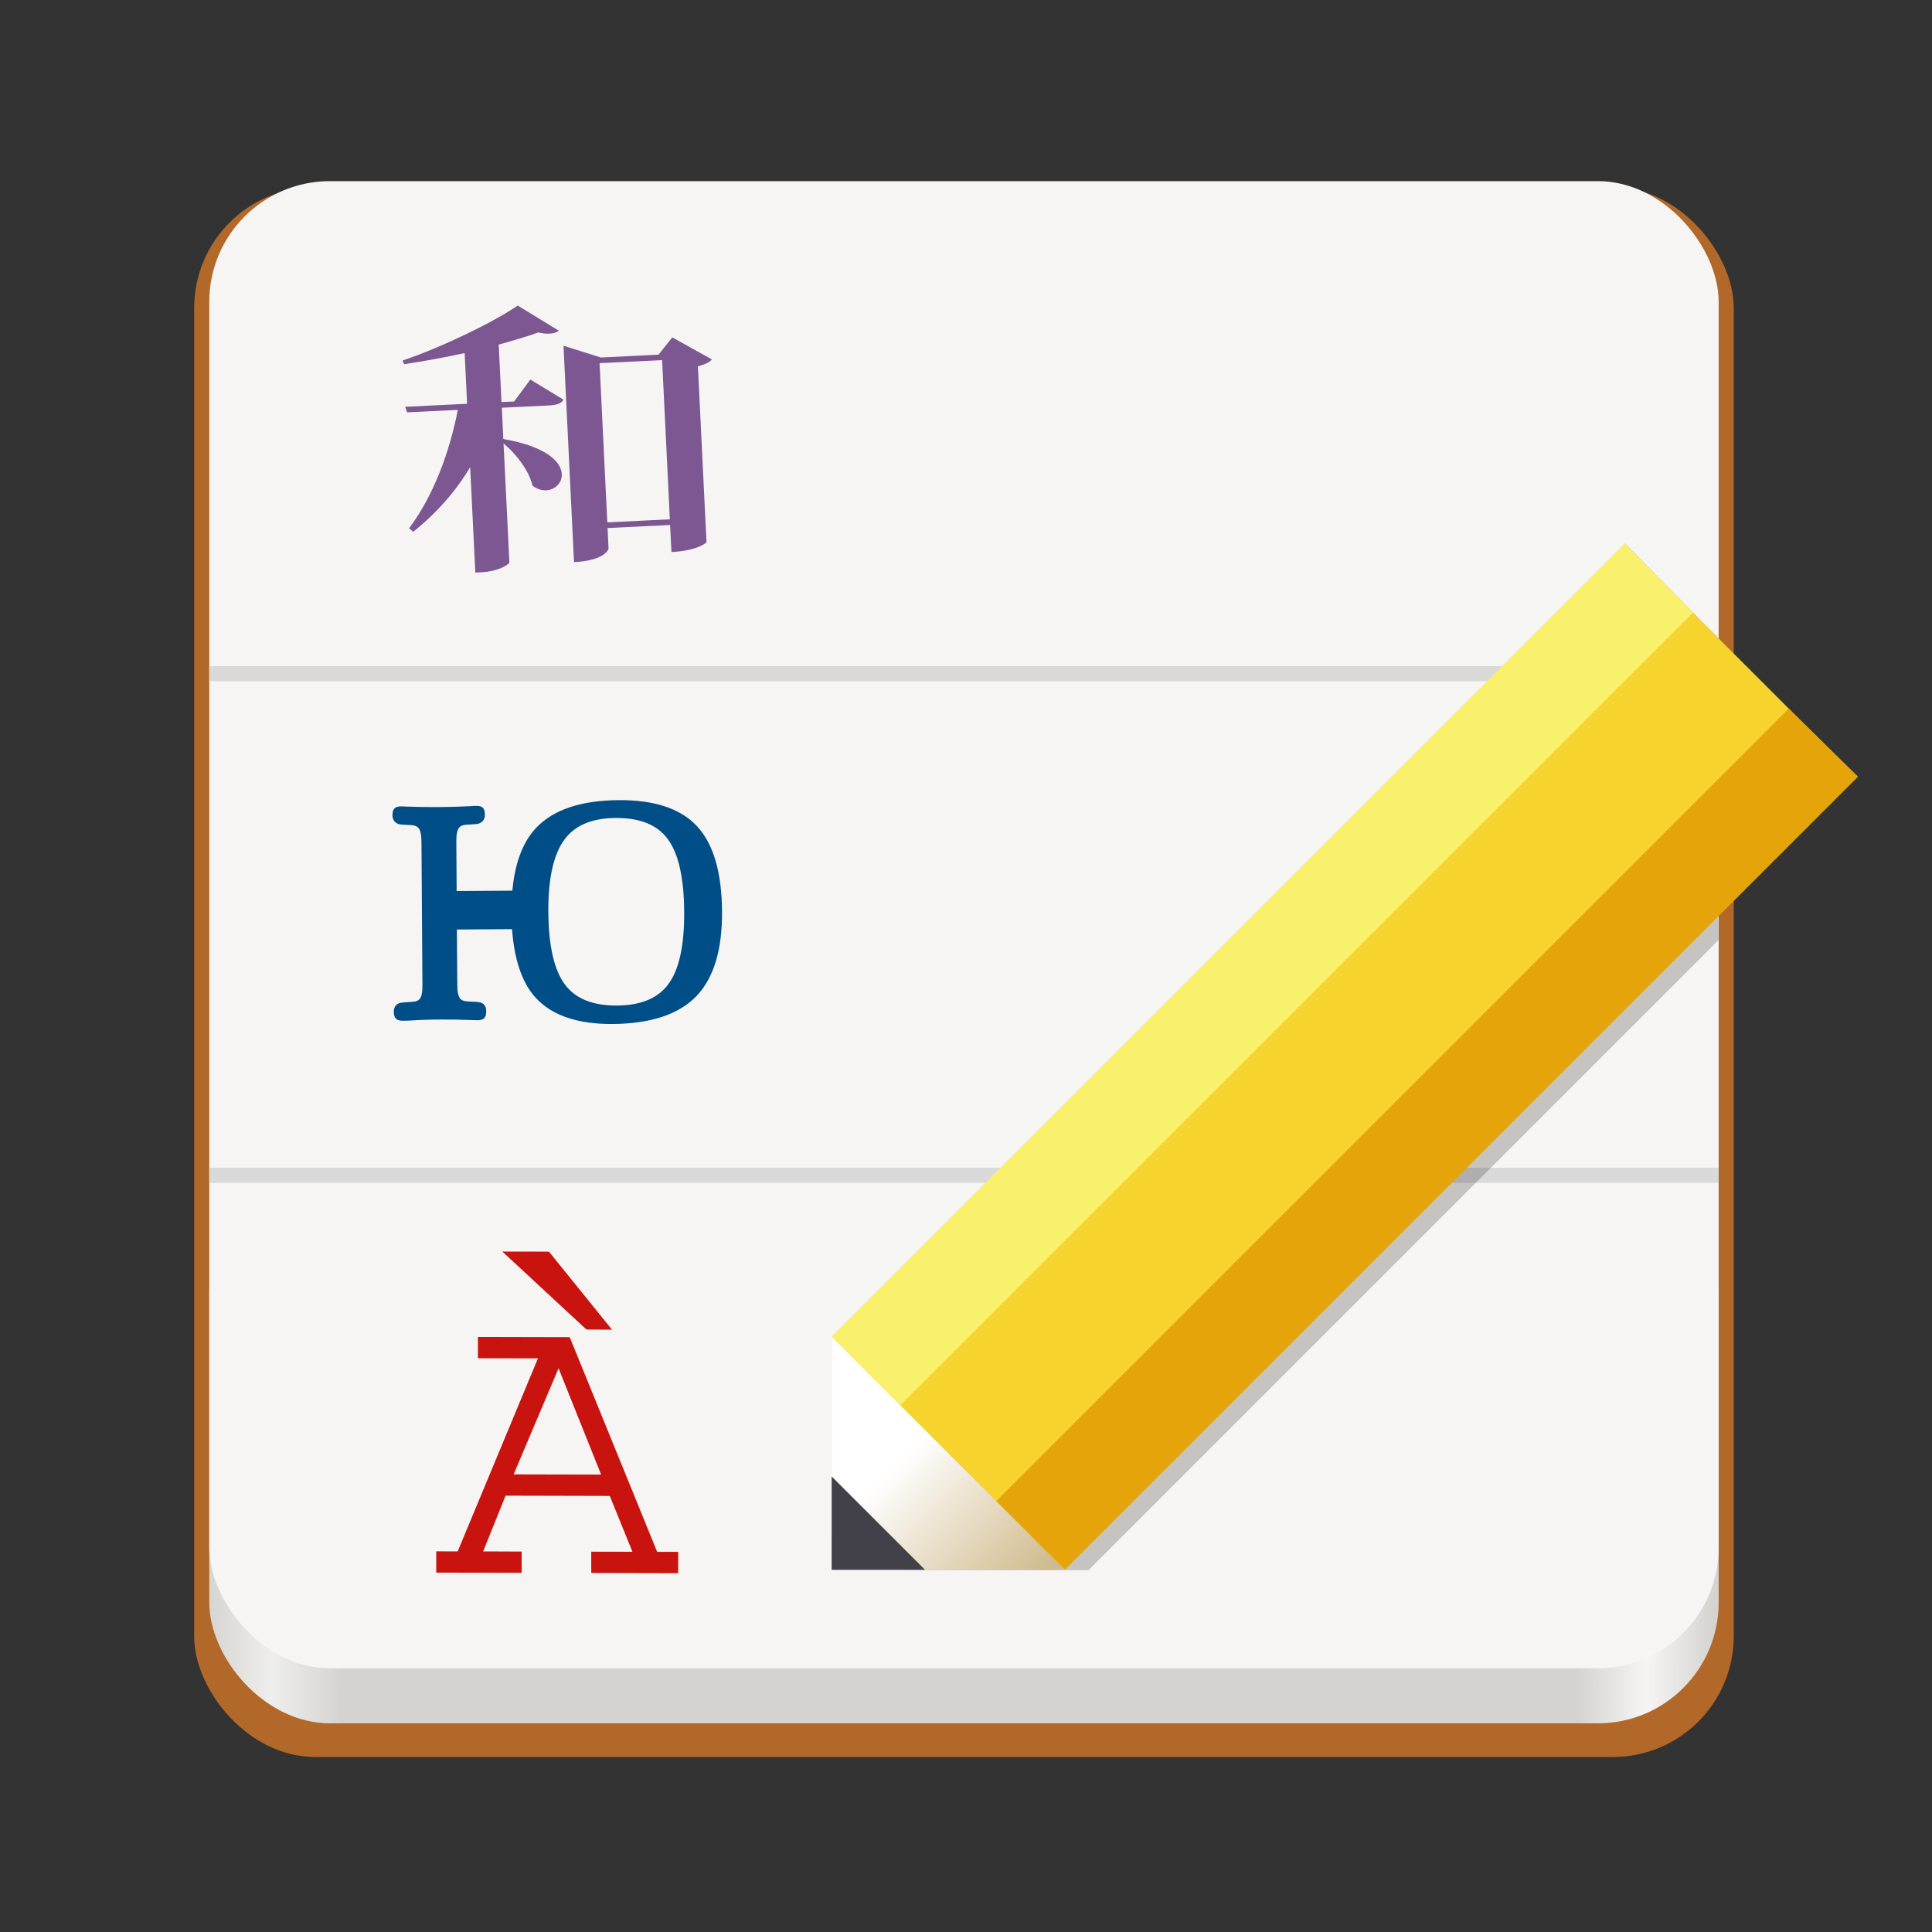 <?xml version="1.0" encoding="UTF-8" standalone="no"?>
<svg
   xmlns:dc="http://purl.org/dc/elements/1.1/"
   xmlns:cc="http://creativecommons.org/ns#"
   xmlns:rdf="http://www.w3.org/1999/02/22-rdf-syntax-ns#"
   xmlns:svg="http://www.w3.org/2000/svg"
   xmlns="http://www.w3.org/2000/svg"
   xmlns:xlink="http://www.w3.org/1999/xlink"
   xmlns:sodipodi="http://sodipodi.sourceforge.net/DTD/sodipodi-0.dtd"
   xmlns:inkscape="http://www.inkscape.org/namespaces/inkscape"
   width="128"
   height="128"
   id="svg3085"
   version="1.1"
   inkscape:version="1.0 (4035a4fb49, 2020-05-01)"
   sodipodi:docname="net.poedit.Poedit.svg">
  <rect width="100%" height="100%" fill="#333333" stroke="none"/>
  <defs
     id="defs3087">
    <inkscape:perspective
       sodipodi:type="inkscape:persp3d"
       inkscape:vp_x="0 : 24 : 1"
       inkscape:vp_y="0 : 1000 : 0"
       inkscape:vp_z="48 : 24 : 1"
       inkscape:persp3d-origin="24 : 16 : 1"
       id="perspective3093" />
    <inkscape:perspective
       id="perspective3254"
       inkscape:persp3d-origin="0.5 : 0.33333333 : 1"
       inkscape:vp_z="1 : 0.5 : 1"
       inkscape:vp_y="0 : 1000 : 0"
       inkscape:vp_x="0 : 0.5 : 1"
       sodipodi:type="inkscape:persp3d" />
    <linearGradient
       inkscape:collect="always"
       id="linearGradient10239">
      <stop
         style="stop-color:#000000;stop-opacity:1;"
         offset="0"
         id="stop10241" />
      <stop
         style="stop-color:#000000;stop-opacity:0;"
         offset="1"
         id="stop10243" />
    </linearGradient>
    <radialGradient
       inkscape:collect="always"
       xlink:href="#linearGradient10239"
       id="radialGradient10421"
       gradientUnits="userSpaceOnUse"
       gradientTransform="matrix(1,0,0,0.153,0,172.429)"
       cx="307.282"
       cy="203.613"
       fx="306.286"
       fy="203.613"
       r="4.906" />
    <linearGradient
       id="linearGradient1351-3">
      <stop
         id="stop1347"
         offset="0"
         style="stop-color:#d5d3cf;stop-opacity:1" />
      <stop
         id="stop1349-6"
         offset="1"
         style="stop-color:#ffffff;stop-opacity:1" />
    </linearGradient>
    <clipPath
       id="clipPath1609-7"
       clipPathUnits="userSpaceOnUse">
      <path
         inkscape:connector-curvature="0"
         style="fill:#e74747;stroke:none;stroke-width:0.25px;stroke-linecap:butt;stroke-linejoin:miter;stroke-opacity:1"
         d="m 252,116 28,-28 v -8 h -36 v 36 z"
         id="path1611-5" />
    </clipPath>
    <linearGradient
       inkscape:collect="always"
       xlink:href="#linearGradient1723"
       id="linearGradient8548"
       gradientUnits="userSpaceOnUse"
       gradientTransform="matrix(0.962,0,0,1,-121.557,248)"
       x1="8"
       y1="-244.844"
       x2="112"
       y2="-244" />
    <linearGradient
       id="linearGradient1723">
      <stop
         id="stop1719"
         offset="0"
         style="stop-color:#d5d3cf;stop-opacity:1" />
      <stop
         style="stop-color:#f6f5f4;stop-opacity:1"
         offset="0.045"
         id="stop1731" />
      <stop
         style="stop-color:#d5d3cf;stop-opacity:1"
         offset="0.091"
         id="stop1729" />
      <stop
         style="stop-color:#d5d3cf;stop-opacity:1"
         offset="0.909"
         id="stop1727" />
      <stop
         id="stop1733"
         offset="0.955"
         style="stop-color:#eeeeec;stop-opacity:1" />
      <stop
         id="stop1721"
         offset="1"
         style="stop-color:#d5d3cf;stop-opacity:1" />
    </linearGradient>
    <linearGradient
       id="linearGradient1103"
       gradientTransform="matrix(0.059,-0.343,0.343,-0.059,90.434,67.148)"
       gradientUnits="userSpaceOnUse"
       x1="128.817"
       x2="158.518"
       y1="-97.698"
       y2="-127.399">
      <stop
         offset="0"
         stop-color="#d0bb8e"
         id="stop15" />
      <stop
         offset="1"
         stop-color="#fff"
         id="stop17" />
    </linearGradient>
    <clipPath
       id="clipPath47"
       clipPathUnits="userSpaceOnUse">
      <rect
         id="rect49"
         y="-118.356"
         x="-107.984"
         width="82.814"
         transform="scale(-1)"
         rx="8"
         height="108"
         ry="8"
         style="stroke-width:0.97" />
    </clipPath>
  </defs>
  <sodipodi:namedview
     id="base"
     pagecolor="#ffffff"
     bordercolor="#666666"
     borderopacity="1.0"
     inkscape:pageopacity="0.0"
     inkscape:pageshadow="2"
     inkscape:zoom="5.6568543"
     inkscape:cx="63.361274"
     inkscape:cy="73.751977"
     inkscape:current-layer="layer1"
     showgrid="true"
     inkscape:grid-bbox="true"
     inkscape:document-units="px"
     inkscape:window-width="1600"
     inkscape:window-height="863"
     inkscape:window-x="0"
     inkscape:window-y="0"
     inkscape:window-maximized="1"
     inkscape:document-rotation="0"
     showguides="true"
     inkscape:guide-bbox="true" />
  <g
     id="layer1"
     inkscape:label="Layer 1"
     inkscape:groupmode="layer"
     transform="translate(0,80)">
    <rect
       transform="scale(-1)"
       style="display:inline;vector-effect:none;fill:#b26828;fill-opacity:1;stroke:none;stroke-width:26.375;stroke-linecap:butt;stroke-linejoin:miter;stroke-miterlimit:4;stroke-dasharray:none;stroke-dashoffset:0;stroke-opacity:1;marker:none;marker-start:none;marker-mid:none;marker-end:none;paint-order:normal;enable-background:new"
       id="rect8496"
       width="102"
       height="104"
       x="-114.865"
       y="-36.404"
       rx="8"
       ry="8"
       clip-path="none" />
    <rect
       clip-path="none"
       ry="8"
       rx="8"
       y="-34.175"
       x="-113.865"
       height="36.491"
       width="100"
       id="rect8510"
       style="display:inline;vector-effect:none;fill:url(#linearGradient8548);fill-opacity:1;stroke:none;stroke-width:13.452;stroke-linecap:butt;stroke-linejoin:miter;stroke-miterlimit:4;stroke-dasharray:none;stroke-dashoffset:0;stroke-opacity:1;marker:none;marker-start:none;marker-mid:none;marker-end:none;paint-order:normal;enable-background:new"
       transform="scale(-1)" />
    <rect
       transform="scale(-1)"
       style="display:inline;vector-effect:none;fill:#f6f5f4;fill-opacity:1;stroke:none;stroke-width:13.452;stroke-linecap:butt;stroke-linejoin:miter;stroke-miterlimit:4;stroke-dasharray:none;stroke-dashoffset:0;stroke-opacity:1;marker:none;marker-start:none;marker-mid:none;marker-end:none;paint-order:normal;enable-background:new"
       id="rect8514"
       width="100"
       height="98.526"
       x="-113.865"
       y="-30.526"
       rx="8"
       ry="8"
       clip-path="none" />
    <path
       style="fill:#004e87;fill-opacity:1;stroke:#004e87;stroke-width:0.5;stroke-opacity:1"
       d="m 46.004,-25.083 c -1.034,-1.12 -2.705,-1.671 -5.008,-1.656 -2.428,0.019 -4.185,0.599 -5.275,1.739 -0.904,0.942 -1.405,2.376 -1.545,4.257 l -4.171,0.029 -0.022,-3.555 c -0.006,-0.469 0.063,-0.8 0.206,-1.006 0.134,-0.197 0.364,-0.315 0.68,-0.333 l 0.648,-0.044 c 0.239,-0.02 0.361,-0.14 0.356,-0.358 0.001,-0.157 -0.02,-0.258 -0.057,-0.297 -0.038,-0.036 -0.138,-0.056 -0.301,-0.053 -0.04,-0.004 -0.15,0.005 -0.335,0.02 -0.721,0.036 -1.42,0.058 -2.088,0.061 -0.701,0.004 -1.426,-0.006 -2.167,-0.032 -0.176,-0.014 -0.281,-0.015 -0.314,-0.016 -0.156,0.003 -0.261,0.022 -0.296,0.057 -0.043,0.042 -0.062,0.141 -0.063,0.301 0.002,0.219 0.129,0.336 0.387,0.351 l 0.607,0.035 c 0.332,0.017 0.567,0.125 0.708,0.326 0.143,0.195 0.215,0.528 0.219,1.002 l 0.064,9.54 c 0.006,0.467 -0.059,0.799 -0.196,1.002 -0.137,0.2 -0.363,0.315 -0.688,0.335 L 26.723,-13.334 c -0.015,0.005 -0.034,0.01 -0.059,0.009 -0.215,0.016 -0.322,0.124 -0.322,0.331 -1.14e-4,0.167 0.025,0.268 0.069,0.312 0.049,0.041 0.146,0.06 0.294,0.058 0.04,-3.56e-4 0.143,4.09e-4 0.302,-0.005 0.748,-0.048 1.479,-0.072 2.18,-0.074 0.667,-0.005 1.367,0.005 2.089,0.035 0.178,0.007 0.284,0.012 0.331,0.011 0.156,-0.003 0.253,-0.02 0.297,-0.063 0.041,-0.044 0.061,-0.147 0.058,-0.315 9.52e-4,-0.203 -0.099,-0.312 -0.303,-0.322 -0.026,-0.005 -0.041,-0.008 -0.055,-0.011 l -0.628,-0.035 c -0.332,-0.015 -0.571,-0.12 -0.709,-0.318 -0.146,-0.2 -0.219,-0.532 -0.22,-1.004 l -0.03,-3.94 4.141,-0.029 c 0.122,2.07 0.611,3.636 1.512,4.623 1.024,1.122 2.664,1.676 4.912,1.663 2.451,-0.019 4.236,-0.601 5.356,-1.747 1.116,-1.147 1.665,-2.967 1.649,-5.459 -0.021,-2.532 -0.548,-4.349 -1.582,-5.467 z m -1.508,10.414 c -0.735,1.017 -1.944,1.526 -3.617,1.539 -1.679,0.009 -2.897,-0.484 -3.648,-1.489 -0.753,-0.999 -1.136,-2.655 -1.153,-4.959 -0.015,-2.252 0.353,-3.898 1.099,-4.924 0.746,-1.027 1.951,-1.545 3.609,-1.555 1.683,-0.013 2.899,0.482 3.647,1.486 0.749,1.001 1.131,2.656 1.146,4.958 0.018,2.282 -0.343,3.931 -1.083,4.945 z"
       id="path207" />
    <path
       id="path209"
       d="m 37.577,8.838 5.793,14.224 1.313,0.002 -0.004,0.913 -5.257,-0.013 -9.16e-4,-0.91 2.852,0.006 -1.705,-4.201 -7.241,-0.018 -1.687,4.191 2.673,0.011 -0.003,0.909 -5.158,-0.011 0.001,-0.911 1.336,0.003 5.527,-13.288 -4.102,-0.008 -5.13e-4,-0.912 z m -0.565,1.158 -3.359,7.936 6.543,0.015 z m -3.095,-6.827 2.332,0.004 3.773,4.668 -1.07,-0.005 z"
       style="fill:#c8130e;fill-opacity:1;stroke:#c8130f;stroke-width:0.5;stroke-opacity:1" />
    <g
       id="g215"
       transform="rotate(8.7,561.758,26.996)"
       style="fill:#7c5792;fill-opacity:1">
      <path
         style="fill:#7c5792;fill-opacity:1"
         d="m 27.973,27.345 0.843,-1.6 2.372,0.986 c -0.104,0.268 -0.363,0.417 -0.944,0.535 l -3.014,0.611 0.411,2.032 c 2.903,0.06 4.018,0.919 4.18,1.709 0.122,0.585 -0.289,1.106 -0.868,1.225 -0.282,0.056 -0.605,0.008 -0.935,-0.172 -0.336,-0.887 -1.351,-1.901 -2.316,-2.468 l 1.573,7.729 c 0.004,0.131 -0.623,0.698 -1.719,0.922 l -0.41,0.084 -1.394,-6.853 c -0.7,1.725 -1.721,3.324 -3.079,4.804 l -0.308,-0.188 c 1.286,-2.395 1.896,-5.455 2.003,-8.242 l -3.296,0.669 -0.183,-0.344 4.028,-0.818 -0.671,-3.297 C 23,25.15 21.656,25.615 20.393,26.005 l -0.134,-0.224 c 2.552,-1.336 5.556,-3.415 6.989,-4.755 l 2.939,1.232 c -0.108,0.136 -0.308,0.237 -0.571,0.285 -0.212,0.048 -0.46,0.059 -0.751,0.04 -0.687,0.369 -1.546,0.773 -2.472,1.19 l 0.759,3.735 z m 9.715,-5.785 2.813,1.047 c -0.094,0.189 -0.409,0.409 -0.845,0.591 l 2.325,11.43 c 0.004,0.035 -0.496,0.652 -2.197,1 l -0.359,-1.759 -4.065,0.826 0.271,1.336 c 0.009,0.036 -0.104,0.82 -2.126,1.234 l -2.857,-14.067 2.569,0.396 3.744,-0.763 z M 35.287,34.327 39.352,33.5 37.25,23.153 33.185,23.979 Z"
         id="path213" />
    </g>
    <rect
       style="fill:#d9d9d9;fill-opacity:1;stroke:none;stroke-width:1.36;stroke-linecap:round;stroke-linejoin:round"
       id="rect733"
       width="100"
       height="1"
       x="13.865"
       y="-35.867" />
    <rect
       y="-2.633"
       x="13.865"
       height="1"
       width="100"
       id="rect1558"
       style="fill:#d9d9d9;fill-opacity:1;stroke:none;stroke-width:1.36;stroke-linecap:round;stroke-linejoin:round" />
    <path
       id="path31"
       opacity="0.2"
       d="M 100,16 32,84 v 20 h 22 l 66.685,-66.685 -6.552,-7.077 -0.074,-0.072 -8.225,-8.225 z"
       clip-path="url(#clipPath47)"
       transform="matrix(0.773,0,0,0.773,30.373,-56.364)"
       sodipodi:nodetypes="ccccccccc" />
    <path
       style="fill:url(#linearGradient1103);stroke-width:0.773"
       id="path37"
       fill="url(#linearGradient1103)"
       d="M 55.1,24 V 8.545 l 15.455,15.455 z" />
    <path
       id="path39"
       fill="#424048"
       d="m 55.1,24 3e-6,-6.182 6.182,6.182 z"
       style="stroke-width:0.773" />
    <path
       id="path45"
       fill="#f6d32d"
       d="M 69.009,22.455 56.645,10.091 109.15,-42.414 121.514,-30.05 Z"
       style="stroke-width:0.773" />
    <path
       id="path47"
       fill="#f9f06b"
       d="m 59.65,13.095 -4.55,-4.55 52.545,-52.545 4.509,4.591 z"
       style="stroke-width:0.773" />
    <path
       id="path49"
       fill="#e5a50a"
       d="m 66.005,19.45 4.55,4.55 52.545,-52.545 -4.591,-4.509 z"
       style="stroke-width:0.773" />
  </g>
</svg>
